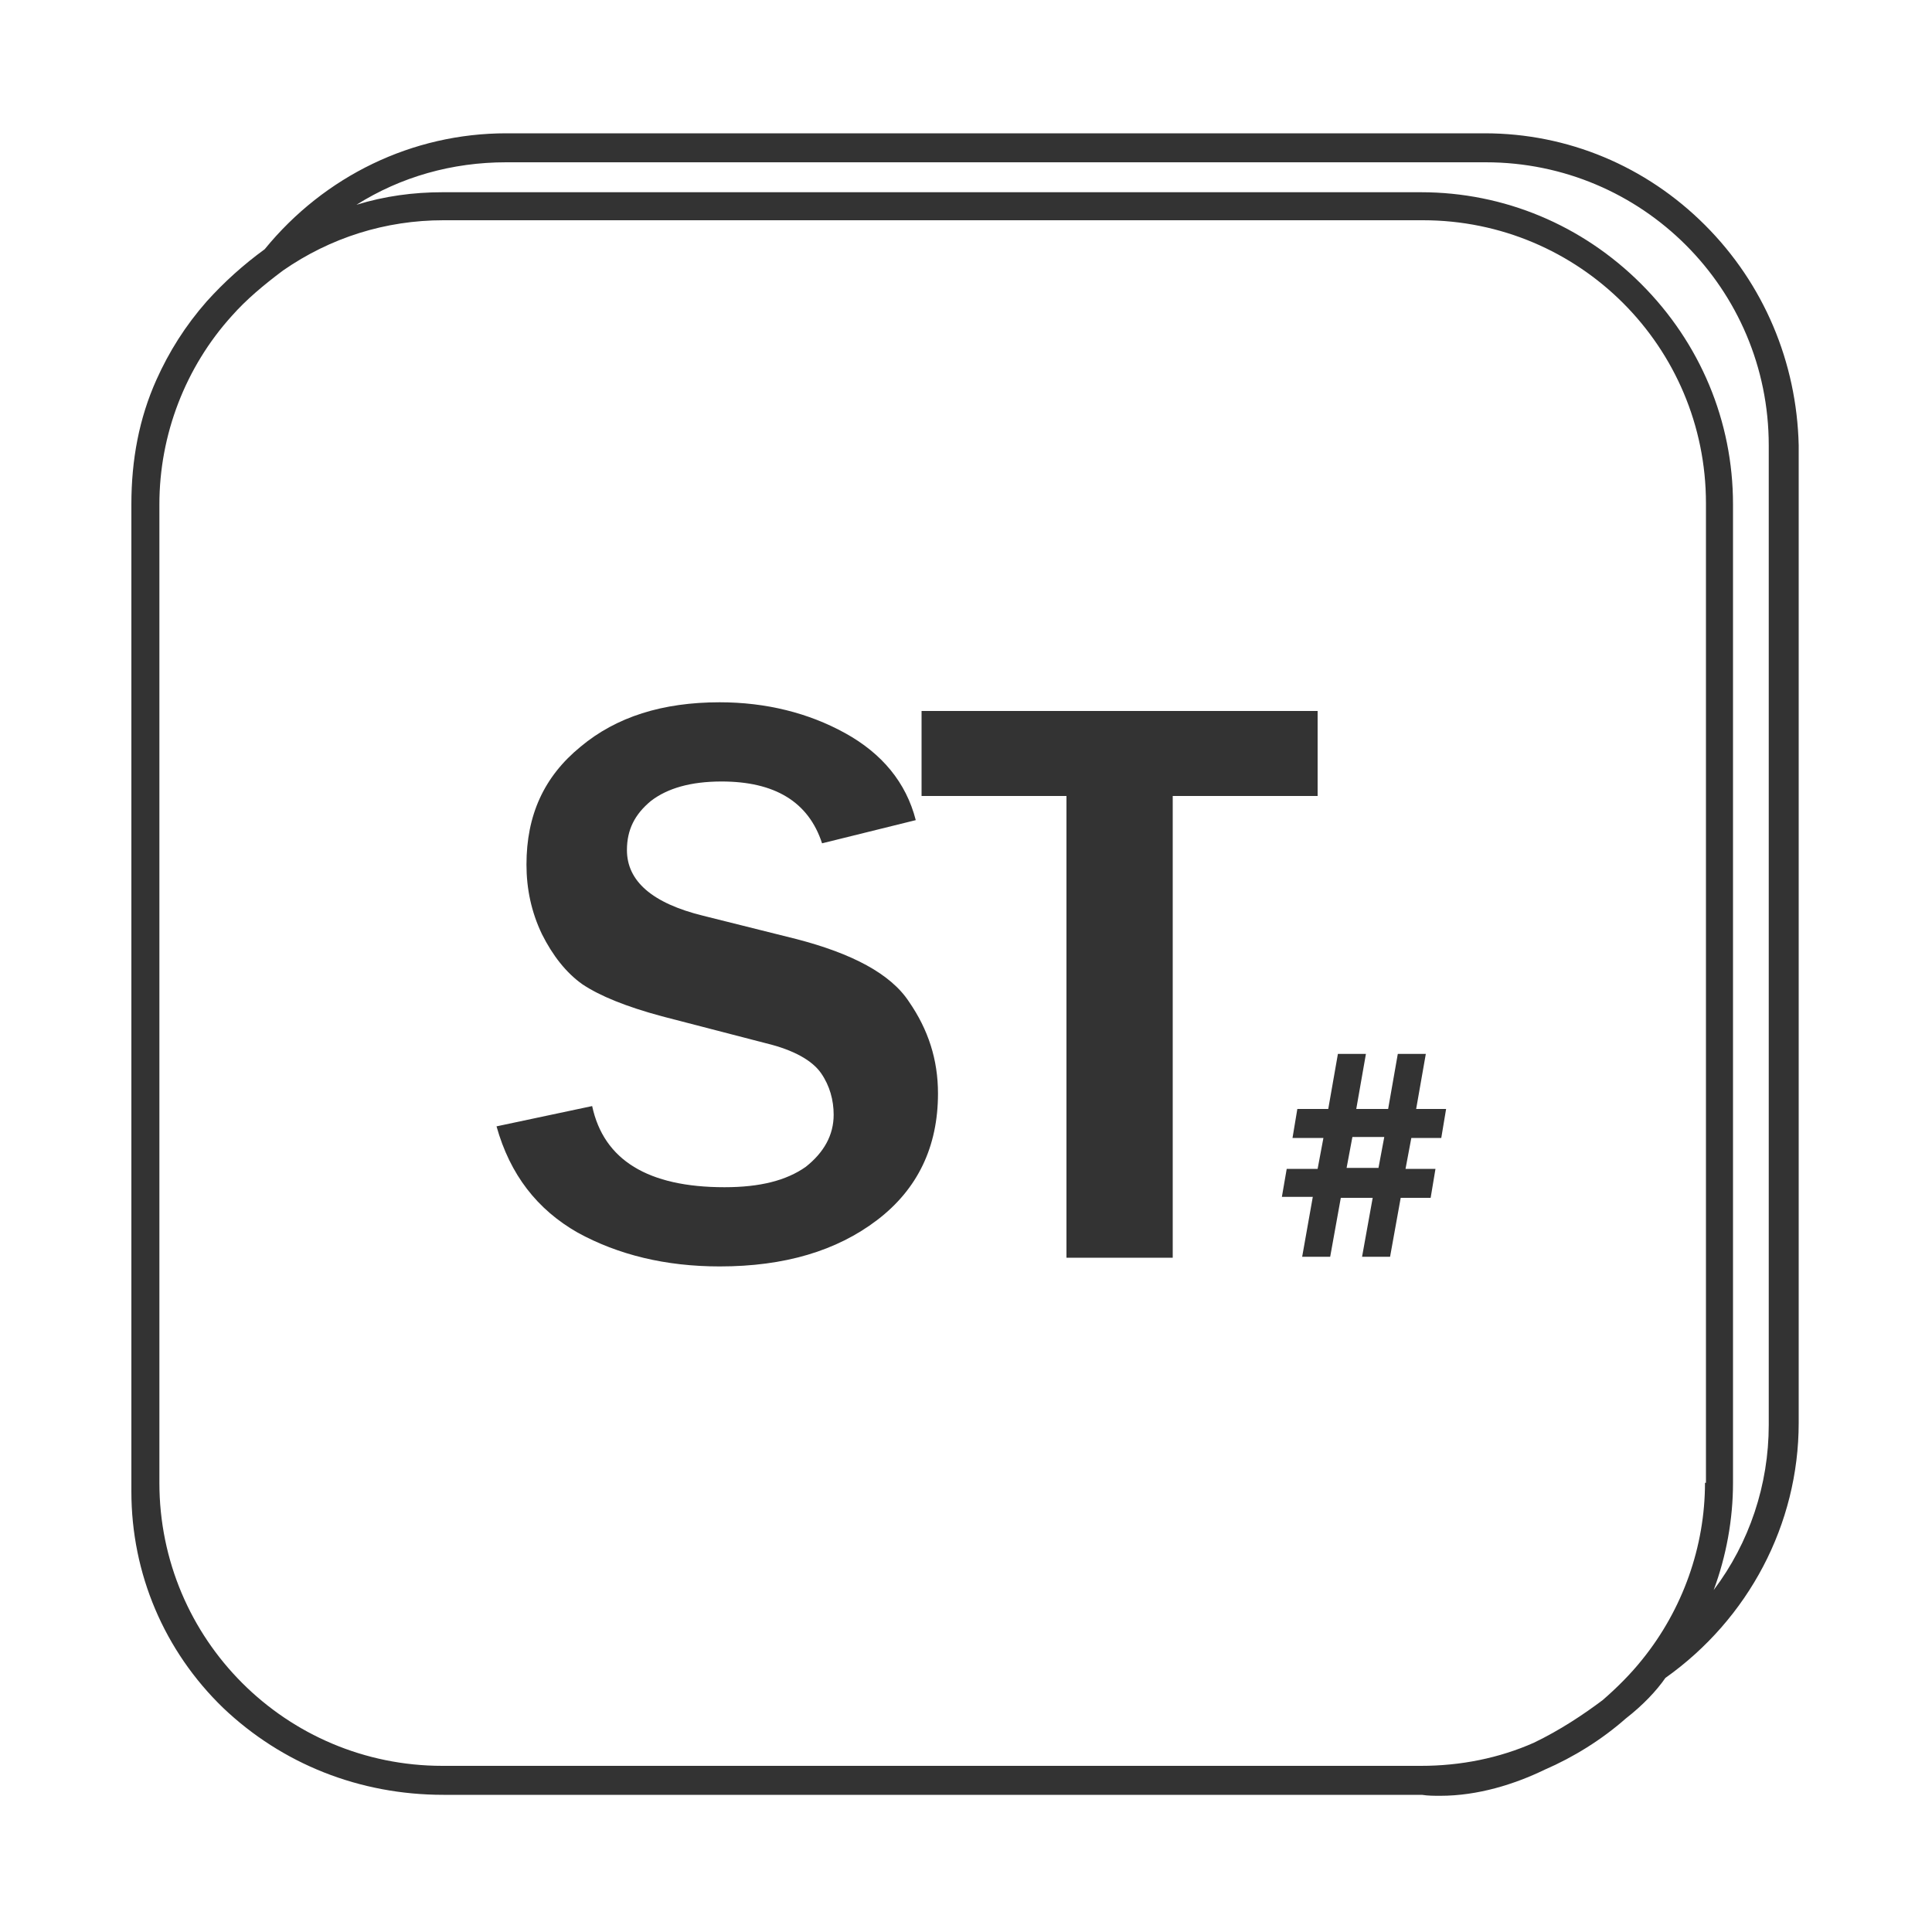 <?xml version="1.0" encoding="utf-8"?>
<!-- Generator: Adobe Illustrator 21.0.0, SVG Export Plug-In . SVG Version: 6.00 Build 0)  -->
<svg version="1.1" id="图层_1" xmlns="http://www.w3.org/2000/svg" xmlns:xlink="http://www.w3.org/1999/xlink" x="0px" y="0px"
	 viewBox="0 0 200 200" style="enable-background:new 0 0 200 200;" xml:space="preserve">
<style type="text/css">
	.st0{fill:none;}
	.st1{fill:#333333;}
</style>
<g>
	<path class="st0" d="M147.2,22.9H45.8c-5.9,0-11.7,1.8-16.6,5.2c-2,1.4-3.8,3-5.3,4.7c-4.7,5.3-7.5,12.2-7.5,19.5v101.4
		c0,16.2,13.1,29.3,29.3,29.3h101.4c4.1,0,8-0.8,11.7-2.4c2.7-1.3,5.1-2.9,7.1-4.4c1.5-1.2,2.9-2.6,4.1-4.2
		c4.2-5.2,6.5-11.7,6.5-18.3V52.2C176.5,36,163.4,22.9,147.2,22.9z M90.9,126.3c-4.2,3.2-9.6,4.8-16.3,4.8c-5.6,0-10.5-1.2-14.7-3.5
		c-4.2-2.4-7-6-8.4-11l9.9-2.1c1.2,5.6,5.7,8.4,13.7,8.4c3.6,0,6.4-0.7,8.4-2.1c2-1.4,2.9-3.2,2.9-5.4c0-1.5-0.4-3-1.3-4.3
		c-0.9-1.3-2.8-2.3-5.7-3.1l-10.8-2.8c-3.7-1-6.4-2.1-8.2-3.3c-1.8-1.2-3.2-3-4.2-5.2c-1.1-2.2-1.6-4.6-1.6-7.2
		c0-5.1,1.9-9.1,5.6-12.2c3.8-3,8.6-4.6,14.4-4.6c4.9,0,9.2,1.1,13,3.2s6.3,5.1,7.3,9l-9.7,2.4c-1.5-4.3-5-6.4-10.4-6.4
		c-3.2,0-5.6,0.7-7.3,2c-1.7,1.3-2.5,3-2.5,5.1c0,3.2,2.6,5.5,7.9,6.8l9.6,2.4c5.8,1.5,9.7,3.6,11.7,6.5c2,2.9,3,6,3,9.5
		C97.1,118.7,95,123.1,90.9,126.3z M121.4,130.2L121.4,130.2h-11V82.4h-15v-8.7h41v8.8h-15V130.2z M149.2,116.7h-3.1l-0.6,3.2h3.1
		l-0.5,3H145l-1.1,6.1h-2.9l1.1-6.1h-3.3l-1.1,6.1h-2.9l1.1-6.2h-3.2l0.5-2.9h3.2l0.6-3.2h-3.2l0.5-3h3.2l1-5.7h2.9l-1,5.7h3.3
		l1-5.7h2.9l-1,5.7h3.1L149.2,116.7z"/>
	<polygon class="st0" points="139.4,119.9 142.7,119.9 143.2,116.7 139.9,116.7 	"/>
	<path class="st0" d="M183.1,46.1c0-16.2-13.1-29.3-29.3-29.3H52.4c-5.5,0-10.9,1.6-15.5,4.4c2.9-0.8,5.9-1.3,8.9-1.3h101.4
		c8.6,0,16.7,3.4,22.8,9.5c6.1,6.1,9.5,14.2,9.5,22.8v101.4c0,3.8-0.7,7.6-2,11.1c3.6-5,5.6-11,5.6-17.2h0V46.1z"/>
	<path class="st1" d="M82.4,97.2l-9.6-2.4c-5.3-1.3-7.9-3.6-7.9-6.8c0-2.1,0.8-3.7,2.5-5.1c1.7-1.3,4.1-2,7.3-2
		c5.5,0,9,2.1,10.4,6.4l9.7-2.4c-1-3.9-3.5-6.9-7.3-9s-8.2-3.2-13-3.2c-5.9,0-10.7,1.5-14.4,4.6c-3.8,3.1-5.6,7.1-5.6,12.2
		c0,2.5,0.5,4.9,1.6,7.2c1.1,2.2,2.5,4,4.2,5.2c1.8,1.2,4.5,2.3,8.2,3.3l10.8,2.8c2.9,0.7,4.8,1.8,5.7,3.1c0.9,1.3,1.3,2.8,1.3,4.3
		c0,2.1-1,3.9-2.9,5.4c-2,1.4-4.7,2.1-8.4,2.1c-7.9,0-12.5-2.8-13.7-8.4l-9.9,2.1c1.4,5,4.2,8.6,8.4,11c4.2,2.3,9.1,3.5,14.7,3.5
		c6.7,0,12.1-1.6,16.3-4.8c4.2-3.2,6.3-7.6,6.3-13.1c0-3.5-1-6.6-3-9.5C92.2,100.8,88.2,98.7,82.4,97.2z"/>
	<polygon class="st1" points="136.4,73.6 95.4,73.6 95.4,82.4 110.4,82.4 110.4,130.2 121.4,130.2 121.4,130.2 121.4,82.4 
		136.4,82.4 	"/>
	<path class="st1" d="M176.5,23.3c-6.1-6.1-14.2-9.5-22.8-9.5H52.4c-9.7,0-18.8,4.4-25,12c-2.2,1.6-4.2,3.4-6,5.4
		c-2.2,2.5-3.9,5.2-5.2,8.1c-1.8,4-2.6,8.3-2.6,12.9v102.2c0,8.5,3.4,16.5,9.5,22.4c6.1,5.8,14.1,9,22.8,9h101.3
		c0.6,0.1,1.3,0.1,1.9,0.1c3.9,0,7.7-1.2,10.8-2.7c3-1.3,5.9-3.1,8.4-5.3c1.8-1.4,3.2-2.9,4.1-4.2c8.6-6.1,13.8-15.9,13.8-26.4V46.1
		C186,37.5,182.6,29.4,176.5,23.3z M176.5,153.5c0,6.6-2.3,13.1-6.5,18.3c-1.2,1.5-2.6,2.9-4.1,4.2c-2,1.5-4.4,3.1-7.1,4.4
		c-3.6,1.6-7.6,2.4-11.7,2.4H45.8c-16.2,0-29.3-13.1-29.3-29.3V52.2c0-7.2,2.7-14.2,7.5-19.5c1.5-1.7,3.3-3.2,5.3-4.7
		c4.9-3.4,10.6-5.2,16.6-5.2h101.4c16.2,0,29.3,13.1,29.3,29.3V153.5z M177.4,164.6c1.3-3.5,2-7.3,2-11.1V52.2
		c0-8.6-3.4-16.7-9.5-22.8c-6.1-6.1-14.2-9.5-22.8-9.5H45.8c-3,0-6,0.4-8.9,1.3c4.6-2.9,9.9-4.4,15.5-4.4h101.4
		c16.2,0,29.3,13.1,29.3,29.3v101.4h0C183.1,153.7,181.1,159.7,177.4,164.6z"/>
	<path class="st1" d="M147.6,109.1h-2.9l-1,5.7h-3.3l1-5.7h-2.9l-1,5.7h-3.2l-0.5,3h3.2l-0.6,3.2h-3.2l-0.5,2.9h3.2l-1.1,6.2h2.9
		l1.1-6.1h3.3l-1.1,6.1h2.9l1.1-6.1h3.1l0.5-3h-3.1l0.6-3.2h3.1l0.5-3h-3.1L147.6,109.1z M142.7,120.9h-3.3l0.6-3.2h3.3L142.7,120.9
		z"/>
</g>
</svg>
